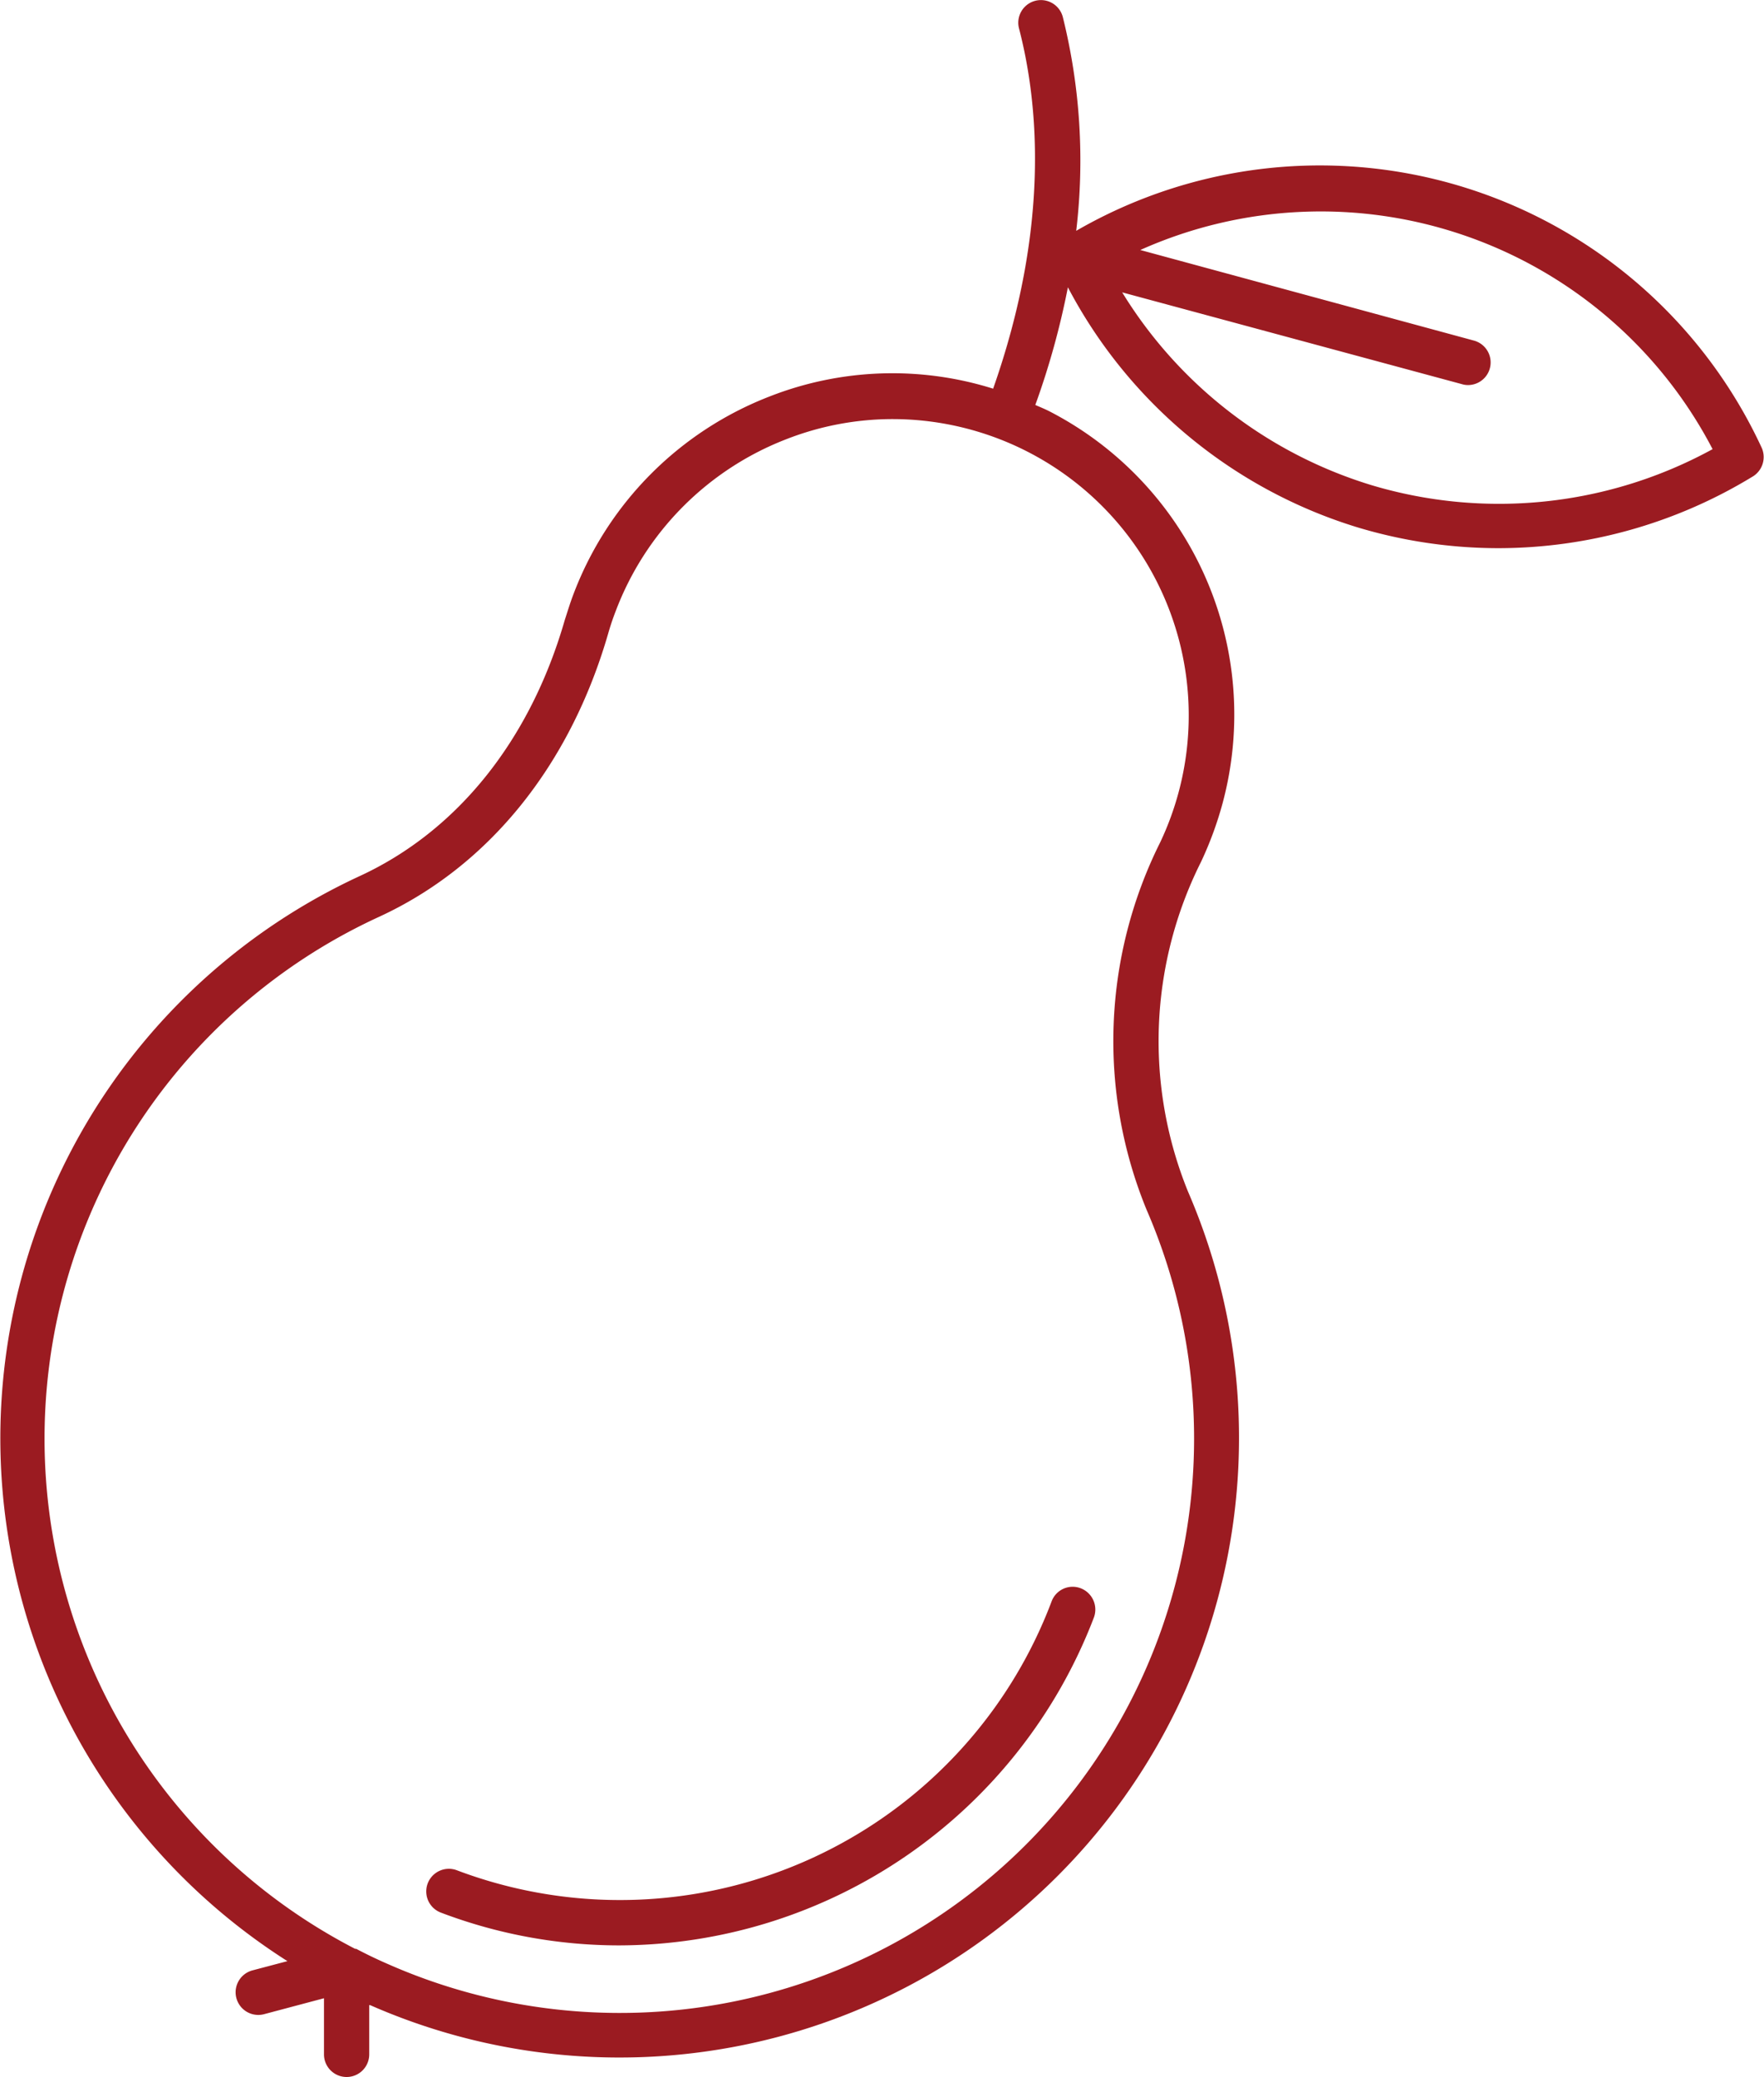 <svg xmlns="http://www.w3.org/2000/svg" viewBox="0 0 97.46 114.73"><defs><style>.cls-1{fill:#9b1b21;}</style></defs><g id="Capa_2" data-name="Capa 2"><g id="Icons"><path class="cls-1" d="M59.7,87.73a1.24,1.24,0,0,0-1.6.73,25.49,25.49,0,0,1-32.86,14.85,1.25,1.25,0,0,0-.88,2.34,27.75,27.75,0,0,0,9.85,1.81A28.16,28.16,0,0,0,60.44,89.34,1.26,1.26,0,0,0,59.7,87.73Z"/><path class="cls-1" d="M97.34,24.75a26.9,26.9,0,0,0-37.88-12A32.87,32.87,0,0,0,58.72.94a1.25,1.25,0,1,0-2.42.63c1.09,4.19,1.7,11-1.43,19.9a18.59,18.59,0,0,0-12.35.43A18.87,18.87,0,0,0,31.68,32.83c-.18.47-.34,1-.48,1.43-1.91,6.63-5.93,11.64-11.32,14.13a34.22,34.22,0,0,0-4,59.94l-1.93.51a1.25,1.25,0,1,0,.64,2.42l3.31-.88v3.1a1.25,1.25,0,0,0,2.5,0v-2.72l.05,0A34.23,34.23,0,0,0,65.64,65.83a22.08,22.08,0,0,1,.72-18.23,19.65,19.65,0,0,0,1.19-3.24A18.85,18.85,0,0,0,57.94,22.7c-.24-.12-.49-.22-.74-.33A43.51,43.51,0,0,0,59,15.87,27,27,0,0,0,75,29.13a27.06,27.06,0,0,0,7.79,1.15,27,27,0,0,0,14-3.93A1.26,1.26,0,0,0,97.34,24.75ZM80.77,21.22a1.13,1.13,0,0,0,.32.05,1.25,1.25,0,0,0,.33-2.46L63,13.81a24.41,24.41,0,0,1,31.62,11,24.57,24.57,0,0,1-18.81,2A24.56,24.56,0,0,1,62,16.15ZM63.35,66.83a31.73,31.73,0,0,1-41.92,41.66c-.6-.26-1.18-.54-1.75-.84l-.06,0a31.72,31.72,0,0,1,1.31-57C27,47.86,31.49,42.29,33.6,35c.12-.42.26-.84.42-1.25a16.39,16.39,0,0,1,9.4-9.48,16.14,16.14,0,0,1,5.91-1.12A16.37,16.37,0,0,1,64.1,46.53,24.56,24.56,0,0,0,63.35,66.83Z"/></g></g></svg>
